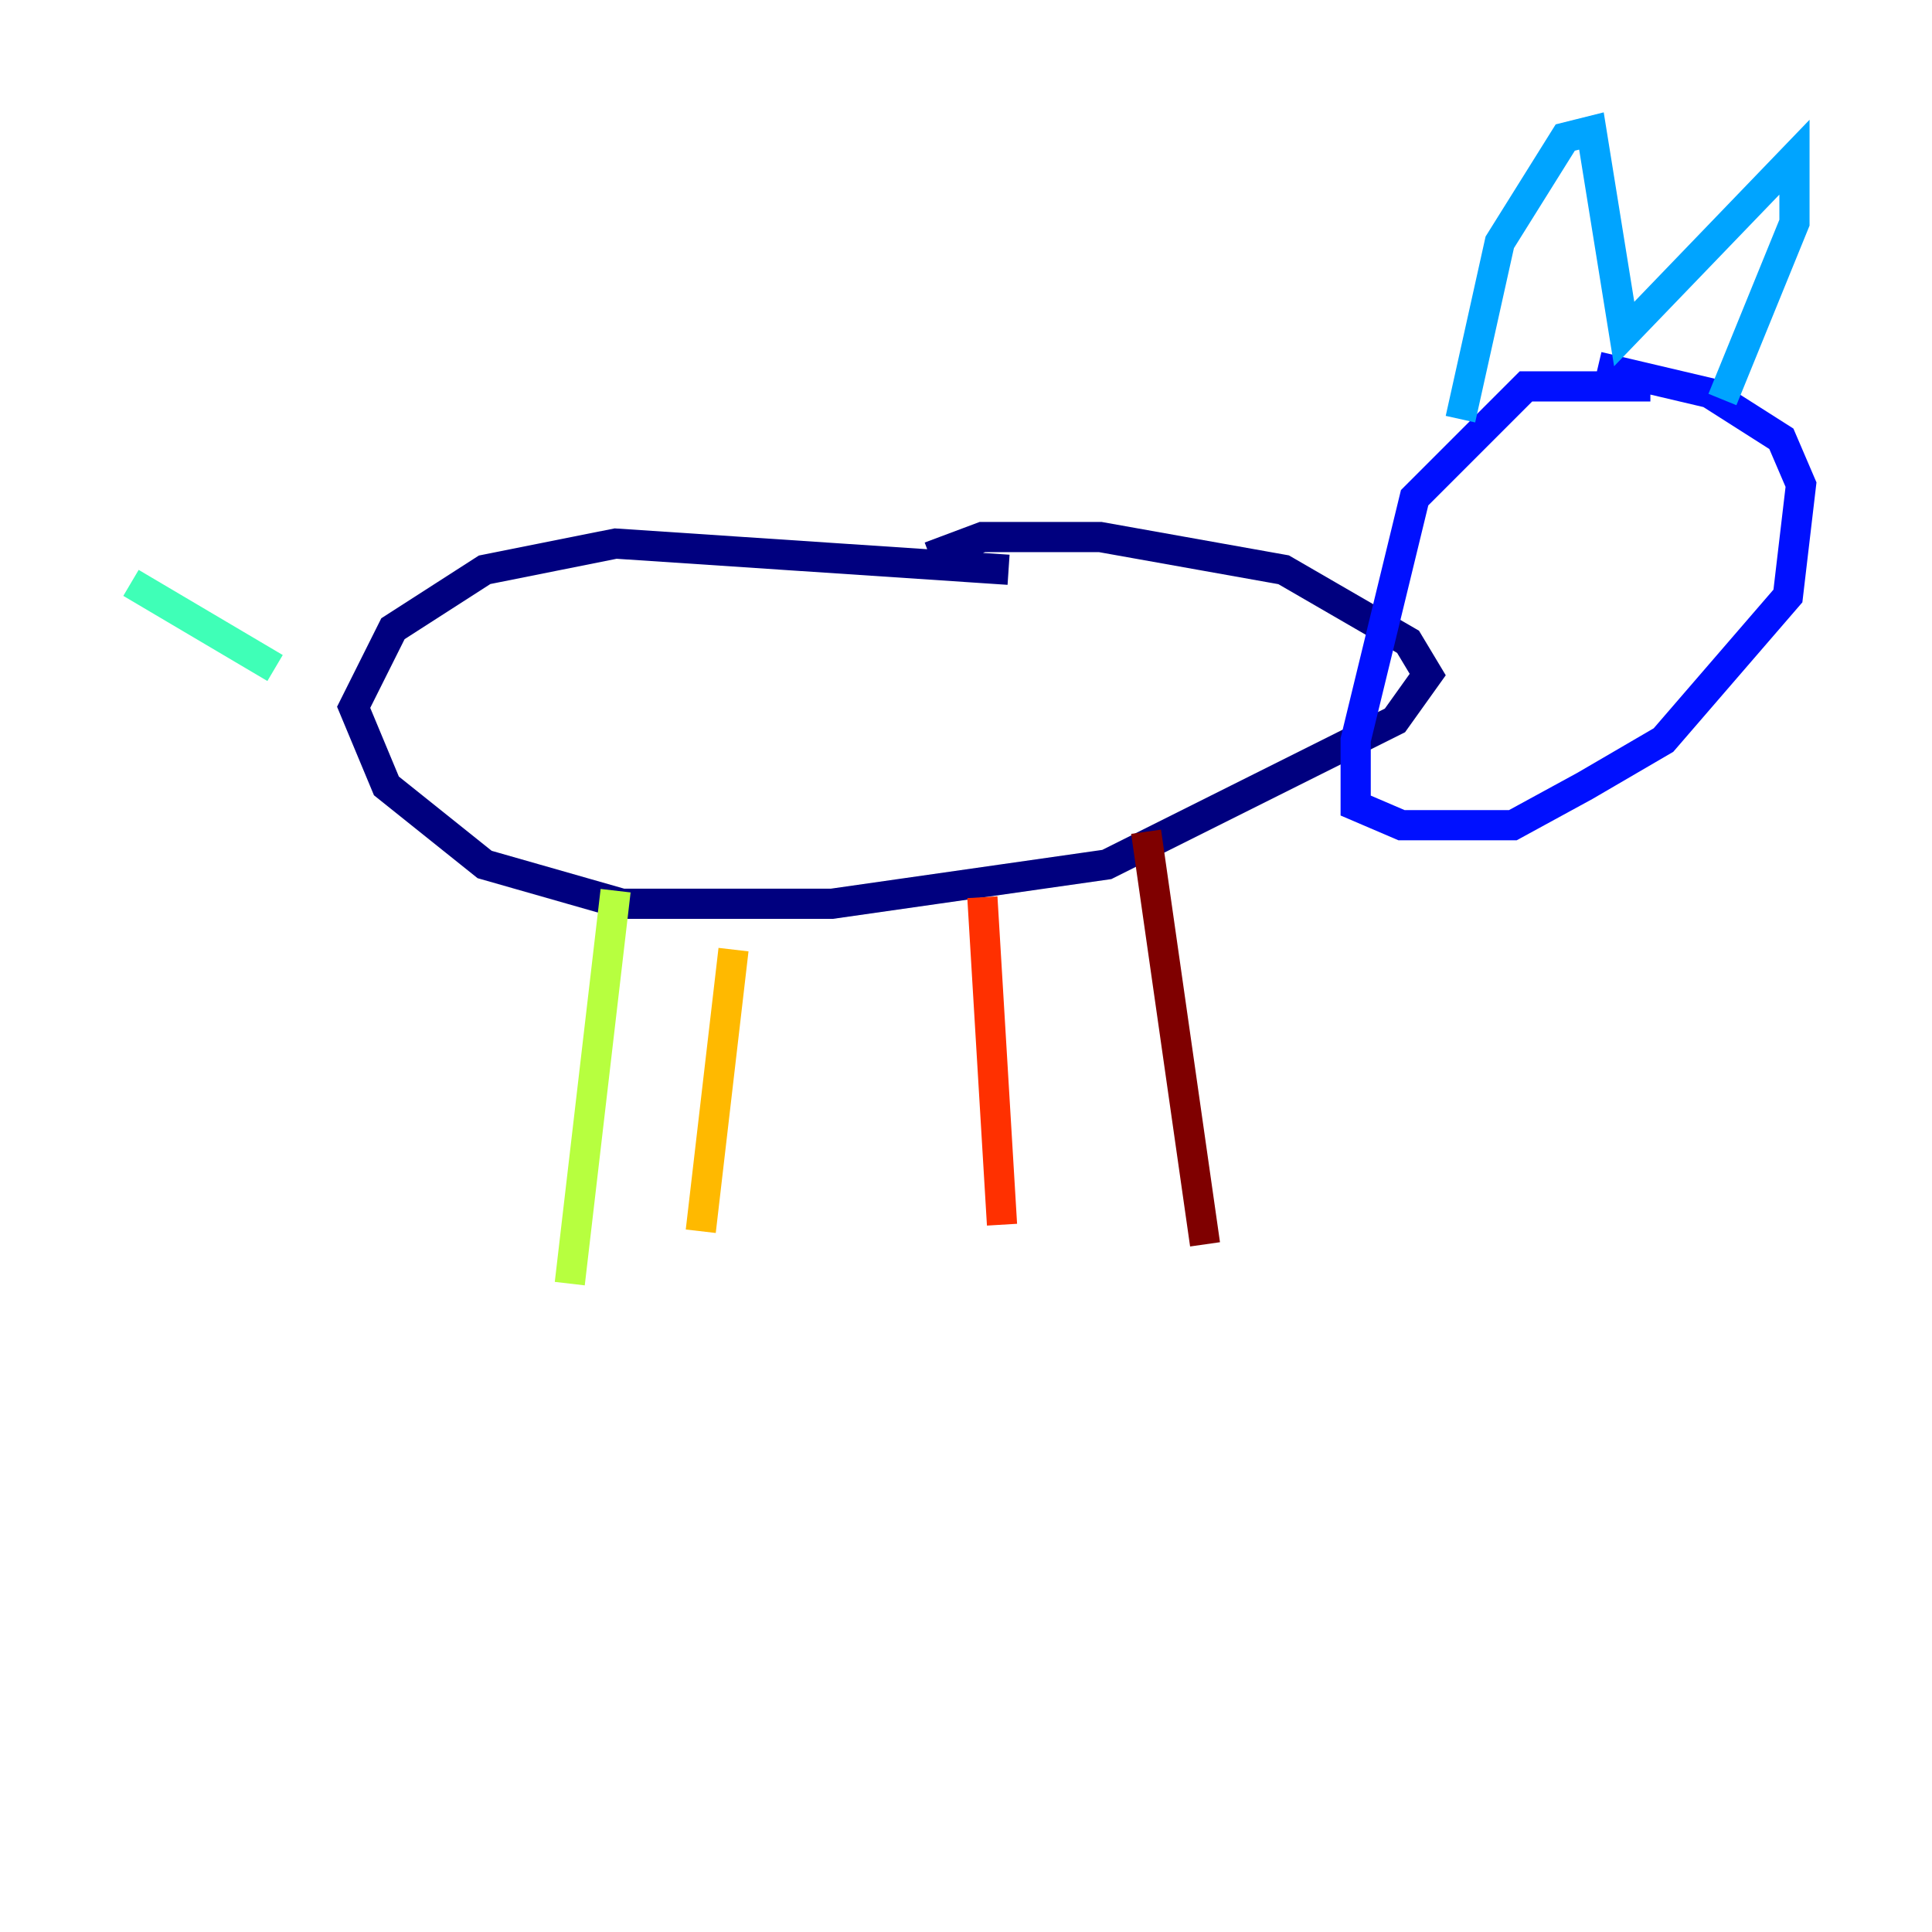 <?xml version="1.0" encoding="utf-8" ?>
<svg baseProfile="tiny" height="128" version="1.2" viewBox="0,0,128,128" width="128" xmlns="http://www.w3.org/2000/svg" xmlns:ev="http://www.w3.org/2001/xml-events" xmlns:xlink="http://www.w3.org/1999/xlink"><defs /><polyline fill="none" points="66.82,37.749 40.786,36.014 32.108,37.749 26.034,41.654 23.43,46.861 25.6,52.068 32.108,57.275 41.22,59.878 55.105,59.878 73.329,57.275 92.42,47.729 94.59,44.691 93.288,42.522 85.044,37.749 72.895,35.58 65.085,35.58 61.614,36.881" stroke="#00007f" stroke-width="2" /><polyline fill="none" points="109.342,25.6 101.098,25.6 93.722,32.976 89.817,49.031 89.817,53.37 92.854,54.671 100.231,54.671 105.003,52.068 110.21,49.031 118.454,39.485 119.322,32.108 118.02,29.071 113.248,26.034 105.871,24.298" stroke="#0010ff" stroke-width="2" /><polyline fill="none" points="96.759,27.77 99.363,16.054 103.702,9.112 105.437,8.678 107.607,22.129 118.888,10.414 118.888,14.752 114.115,26.468" stroke="#00a4ff" stroke-width="2" /><polyline fill="none" points="18.224,44.258 8.678,38.617" stroke="#3fffb7" stroke-width="2" /><polyline fill="none" points="40.786,59.01 37.749,85.044" stroke="#b7ff3f" stroke-width="2" /><polyline fill="none" points="48.597,62.915 46.427,81.573" stroke="#ffb900" stroke-width="2" /><polyline fill="none" points="65.085,59.444 66.386,81.139" stroke="#ff3000" stroke-width="2" /><polyline fill="none" points="75.932,55.105 79.837,82.441" stroke="#7f0000" stroke-width="2" /></svg>